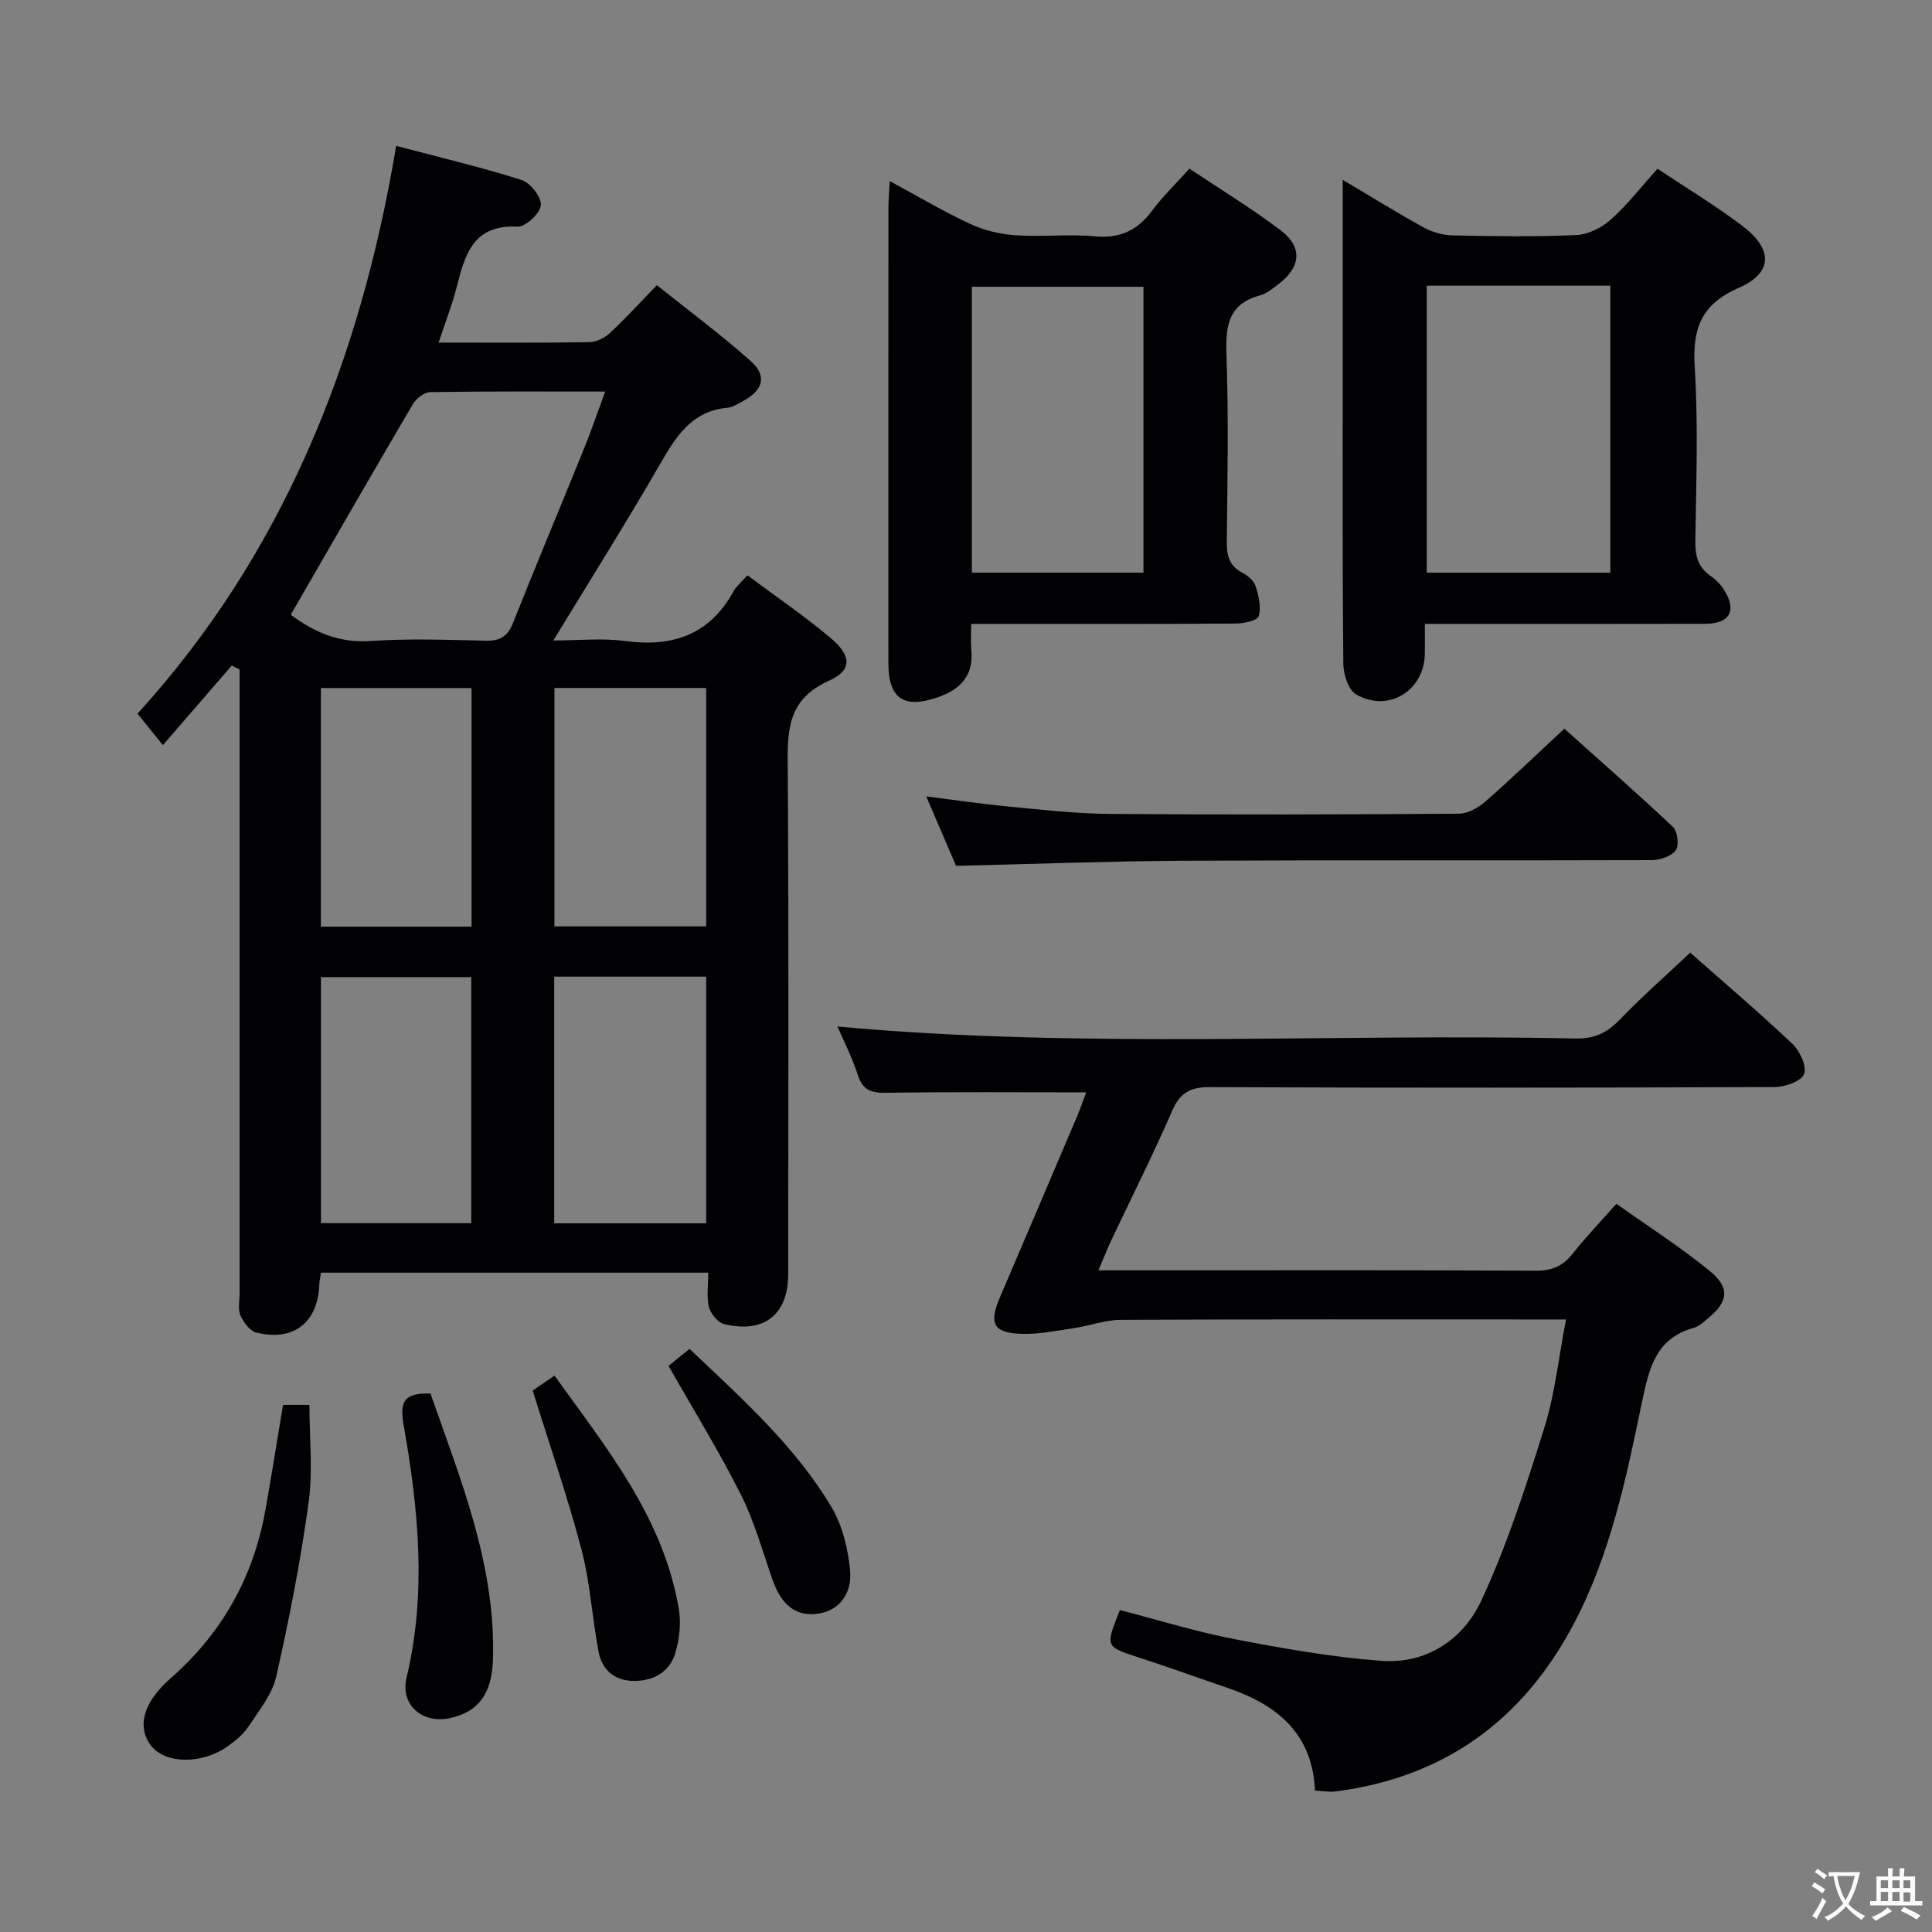 <svg enable-background="new 0 0 400 400" viewBox="0 0 400 400" xmlns="http://www.w3.org/2000/svg"><rect x="0" y="0" width="400" height="400" fill="#808080" stroke="none"/><g fill="#010103"><path d="m90.81 70.93c10.94 0 21.09.08 31.25-.09 1.44-.02 3.15-.9 4.24-1.92 3.17-2.94 6.08-6.15 9.7-9.87 6.67 5.34 13.32 10.25 19.45 15.73 3.43 3.07 2.54 6.01-1.62 8.25-1.02.55-2.09 1.29-3.19 1.39-7.47.67-10.71 5.99-14.04 11.77-6.89 11.93-14.24 23.6-22.03 36.41 5.4 0 10.17-.52 14.8.11 9.82 1.32 17.51-1.23 22.48-10.25.63-1.14 1.72-2.01 2.9-3.35 5.77 4.31 11.69 8.34 17.15 12.92 4.4 3.69 4.63 6.71-.26 8.9-9.03 4.03-8.59 10.98-8.54 18.81.22 34.66.1 69.33.09 103.99 0 8.41-4.91 12.39-13.24 10.42-1.3-.31-2.82-2.14-3.17-3.53-.53-2.16-.14-4.55-.14-7.13-27.04 0-53.45 0-80.18 0-.13.85-.32 1.62-.35 2.4-.25 7.9-5.34 11.94-13.08 9.99-1.33-.34-2.63-2.14-3.26-3.57-.55-1.26-.16-2.95-.16-4.45 0-41.16 0-82.33 0-123.49 0-1.92 0-3.84 0-5.76-.54-.27-1.08-.55-1.62-.82-4.66 5.39-9.33 10.78-14.27 16.48-2.21-2.75-3.62-4.5-5.25-6.52 29.93-32.82 46.12-72.86 53.55-117.55 9.14 2.42 17.66 4.42 25.98 7.07 1.82.58 4.14 3.58 3.98 5.25-.17 1.69-3.2 4.49-4.85 4.41-9.15-.49-10.86 5.76-12.57 12.48-.93 3.66-2.33 7.2-3.75 11.52zm-30.61 56.34c4.23 3.16 9.52 5.93 16.42 5.45 7.96-.55 15.98-.25 23.97-.07 2.93.07 4.51-.87 5.61-3.65 4.78-12.03 9.8-23.98 14.66-35.98 1.53-3.78 2.85-7.64 4.44-11.95-12.56 0-24.38-.07-36.19.11-1.24.02-2.93 1.3-3.61 2.46-8.41 14.29-16.66 28.67-25.3 43.63zm86.01 126.01c0-17.31 0-34.15 0-51.08-10.65 0-20.92 0-31.47 0v51.08zm-48.64-.04c0-17.22 0-34.09 0-50.94-10.61 0-20.85 0-31.12 0v50.94zm17.22-110.8v49.36h31.41c0-16.56 0-32.91 0-49.36-10.64 0-20.89 0-31.41 0zm-17.16 49.42c0-16.72 0-32.94 0-49.41-10.53 0-20.76 0-31.19 0v49.41z"/><path d="m224.88 226.16c-14.15 0-27.78-.12-41.42.09-3.13.05-4.86-.56-5.87-3.72-1.14-3.57-2.89-6.96-4.2-10 51.03 4.69 102 1.39 152.87 2.48 3.86.08 6.46-1.18 9.07-3.88 4.59-4.77 9.59-9.16 14.61-13.89 6.8 6.01 14.15 12.26 21.15 18.87 1.55 1.46 3.02 4.64 2.43 6.25-.55 1.48-3.93 2.69-6.06 2.7-39 .16-77.99.18-116.99.02-4.09-.02-6.18 1.19-7.81 4.96-3.91 8.99-8.33 17.75-12.52 26.62-.9 1.91-1.67 3.89-2.72 6.35h15.02c25.16 0 50.33-.06 75.49.08 3.32.02 5.61-.92 7.64-3.49 2.67-3.38 5.67-6.5 9.09-10.37 6.55 4.66 13.23 8.94 19.33 13.92 4.27 3.48 3.82 6.36-.38 9.81-.9.74-1.83 1.65-2.89 1.94-7.9 2.17-9.32 8.42-10.76 15.36-3.27 15.75-6.52 31.56-14.17 46.02-10.57 19.97-26.84 31.74-49.35 34.63-1.26.16-2.57-.11-4.19-.19-.53-11.95-7.97-17.81-18.15-21.28-6.13-2.09-12.23-4.3-18.39-6.3-6.88-2.23-6.9-2.16-3.85-9.79 7.87 2.03 15.77 4.48 23.85 6.04 10.02 1.93 20.14 3.71 30.3 4.47 9.35.7 16.96-4.47 20.67-12.45 5.35-11.5 9.27-23.71 13.07-35.85 2.2-7.02 2.95-14.49 4.48-22.38-2.63 0-4.43 0-6.23 0-28.66 0-57.33-.06-85.99.08-3.21.02-6.4 1.23-9.63 1.71-3.58.53-7.21 1.29-10.79 1.19-5.96-.17-6.91-2.11-4.53-7.65 5.36-12.52 10.7-25.05 16.03-37.59.68-1.64 1.26-3.34 1.79-4.76z"/><path d="m295 129.17c0 2.49.02 4.31 0 6.12-.08 7.68-7.5 12.34-14.23 8.48-1.6-.92-2.63-4.14-2.65-6.32-.2-20.33-.12-40.66-.12-60.99 0-12.79 0-25.58 0-39.22 6.04 3.58 11.34 6.88 16.81 9.88 1.79.98 4.01 1.58 6.04 1.62 8.5.18 17.01.31 25.49-.07 2.45-.11 5.27-1.51 7.14-3.19 3.44-3.07 6.3-6.79 9.69-10.54 6.03 4.02 12 7.62 17.53 11.79 6.41 4.84 6.42 9.75-.73 12.88-7.89 3.46-9.58 8.51-9.09 16.48.74 11.95.29 23.99.12 35.98-.04 3.1.59 5.45 3.23 7.23 1.07.72 2.04 1.76 2.73 2.85 2.68 4.23 1.18 6.99-3.83 7-17.33.04-34.66.02-51.99.02-1.81 0-3.61 0-6.14 0zm.39-70.02v59.42h38.01c0-20.02 0-39.68 0-59.42-12.86 0-25.3 0-38.01 0z"/><path d="m201.07 129.17c0 2.35-.13 3.85.02 5.32.58 5.44-2.32 8.3-7.08 9.93-6.92 2.36-10.07.17-10.08-7.11-.01-31.46-.01-62.92.01-94.38 0-1.58.15-3.17.27-5.44 5.91 3.19 11.16 6.32 16.66 8.87 2.89 1.34 6.21 2.14 9.39 2.35 5.47.37 11.01-.29 16.46.22 5.22.48 8.83-1.27 11.86-5.37 2.16-2.92 4.82-5.46 7.68-8.64 6.41 4.29 12.91 8.23 18.93 12.8 4.57 3.47 4.13 7.6-.51 11.11-1.19.9-2.42 1.95-3.8 2.32-6.42 1.72-7.16 6.1-6.96 12 .45 12.97.23 25.96.07 38.94-.03 2.94.49 5.09 3.28 6.52 1.12.57 2.35 1.68 2.71 2.8.62 1.96 1.16 4.29.63 6.14-.26.91-3.01 1.53-4.64 1.55-16.31.11-32.62.07-48.94.07-1.79 0-3.58 0-5.96 0zm.15-10.61h35.52c0-19.96 0-39.54 0-59.19-11.97 0-23.67 0-35.52 0z"/><path d="m197.94 179.26c-1.85-4.3-3.87-9-6.17-14.37 6.04.76 11.5 1.57 16.99 2.09 6.93.66 13.89 1.47 20.84 1.53 24.14.19 48.28.13 72.42-.04 1.86-.01 4.03-1.23 5.51-2.52 5.38-4.7 10.52-9.67 16.35-15.08 7.08 6.35 14.91 13.2 22.48 20.33.97.91 1.32 3.85.59 4.84-.92 1.25-3.25 2.03-4.97 2.04-32.46.11-64.93-.03-97.39.13-15.3.09-30.57.68-46.65 1.05z"/><path d="m58.6 290.87h5.46c0 6.74.75 13.58-.16 20.19-1.66 12.1-4.01 24.14-6.71 36.05-.84 3.7-3.57 7.04-5.74 10.34-1.06 1.62-2.7 2.95-4.3 4.09-5.38 3.84-13.02 3.68-15.93-.19-2.88-3.82-1.61-8.87 4.04-13.82 10.69-9.35 17.21-20.97 19.69-34.89 1.27-7.14 2.41-14.32 3.65-21.77z"/><path d="m110.29 287.9c1.05-.72 2.55-1.74 4.51-3.09 10.77 15 22.51 29.33 25.73 48.23.51 2.99.15 6.37-.74 9.28-1.18 3.82-4.43 5.7-8.48 5.7-4.07-.01-6.68-2.26-7.4-6.11-1.32-7-1.71-14.21-3.51-21.06-2.86-10.87-6.56-21.52-10.11-32.95z"/><path d="m89.13 288.52c6.21 17.79 13.54 35.5 12.93 55.1-.22 7.11-3.06 10.82-8.86 12.09-5.76 1.26-10.38-2.72-9.02-8.4 4.16-17.38 2.48-34.68-.55-51.91-.81-4.61-.57-7.12 5.5-6.88z"/><path d="m138.41 282.79c1.11-.9 2.61-2.12 4.35-3.52 10.83 10.28 21.79 20.04 29.36 32.7 2.26 3.79 3.43 8.57 3.87 13.02.52 5.2-2.45 8.48-6.56 9.1-4.5.67-7.58-1.64-9.45-6.92-2.1-5.93-3.75-12.09-6.56-17.67-4.52-9-9.83-17.6-15.01-26.71z"/></g><path d="m377.9 391.2c-.2.3-.4.5-.6.8-.7-.6-1.4-1-2.2-1.5.2-.3.4-.5.5-.8.6.4 1.4.8 2.3 1.5zm-1.8 6.1c-.2-.2-.5-.4-.9-.6.4-.6.8-1.2 1.2-1.9s.7-1.3.9-1.9c.3.3.5.5.8.7-.7 1.3-1.4 2.6-2 3.7zm2.2-9c-.3.3-.5.5-.6.8-.6-.6-1.3-1.1-2-1.5.3-.3.5-.5.6-.7.6.5 1.3.9 2 1.4zm.3.2v-.9h2 4.5c-.3 1.3-.6 2.5-1 3.6s-.9 2.1-1.4 3c.4.5 1 1 1.6 1.4s1.2.8 1.9 1.1c-.3.2-.5.4-.8.8-.4-.3-1-.7-1.6-1.2s-1.2-1.1-1.6-1.6c-.5.6-1.1 1.1-1.7 1.6s-1.4.9-2.1 1.4c-.1-.3-.3-.5-.7-.8.6-.2 1.2-.5 1.9-1s1.4-1.1 2-1.8c-.5-.8-.9-1.6-1.2-2.5s-.6-2-.8-3.2c-.4.1-.7.1-1 .1zm2.5 2.7c.3 1 .7 1.7 1 2.2.3-.5.6-1.1 1-2s.6-1.9.9-3h-3.2-.4c.1.9.3 1.8.7 2.8z" fill="#fcfafa"/><path d="m396.5 388.5v1.5 3.6h1.5v.9c-.4 0-1 0-1.7 0h-7.9c-.5 0-.9 0-1.2 0v-.9h1.3v-3.5c0-.7 0-1.2 0-1.6h2.4c0-.8 0-1.4 0-1.7h1c0 .3-.1.8-.1 1.7h1.5c0-.8 0-1.4 0-1.7h1c0 .3-.1.9-.1 1.7zm-8.2 9.2c-.2-.3-.5-.5-.8-.8.8-.3 1.4-.6 1.9-.9s1-.7 1.4-1.1c.3.3.6.5.9.8-1.6 1-2.8 1.6-3.4 2zm2.6-6.8v-1.6h-1.5v1.6zm0 2.7v-1.9h-1.5v1.9zm2.4-2.7v-1.6h-1.5v1.6zm0 2.7v-1.9h-1.5v1.9zm.2 2 .7-.8c.4.2.9.5 1.6.8s1.3.7 1.8 1c-.3.3-.5.5-.8.8-.4-.3-1.5-1-3.3-1.8zm2-4.7v-1.6h-1.4v1.6zm0 2.8v-1.9h-1.4v1.9z" fill="#fcfafa"/></svg>